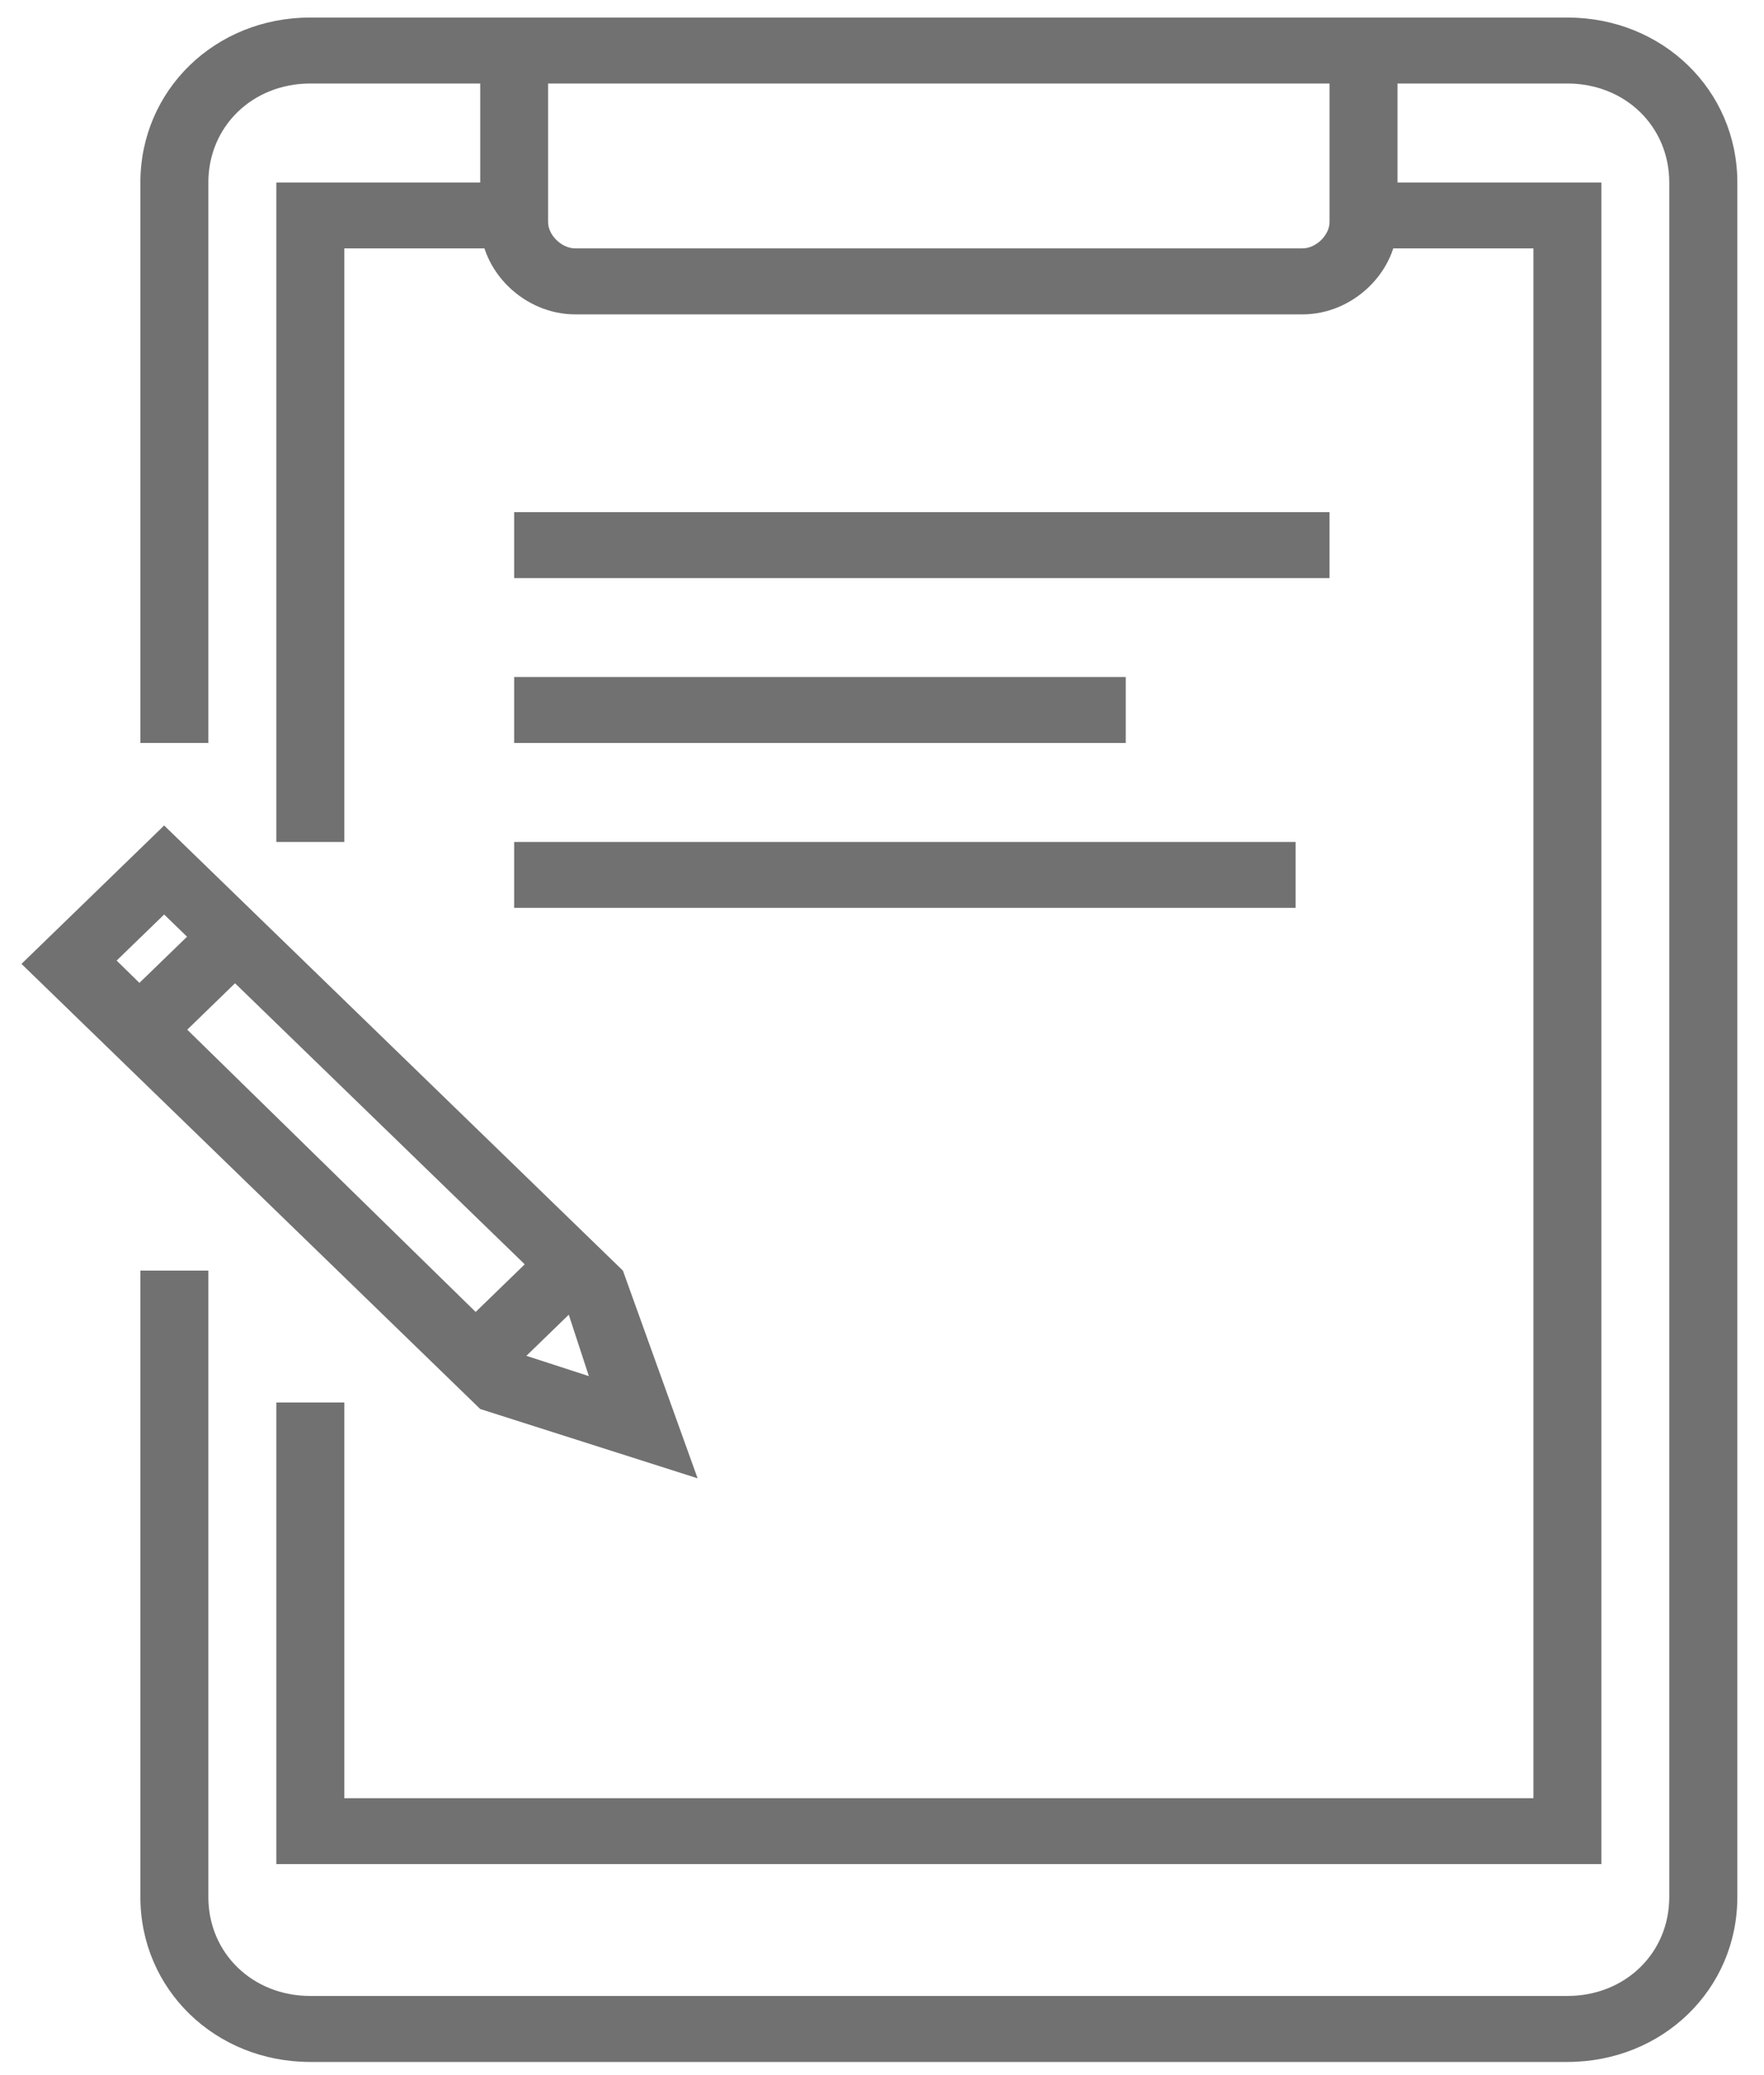 <?xml version="1.0" encoding="UTF-8"?>
<svg width="17px" height="20px" viewBox="0 0 17 20" version="1.1" xmlns="http://www.w3.org/2000/svg" xmlns:xlink="http://www.w3.org/1999/xlink">
  <g stroke="none" stroke-width="1" fill="none" fill-rule="evenodd">
    <g fill="#717171">
      <path d="M15.105,19.873 L2.99,19.873 C2.074,19.873 1.353,19.174 1.353,18.284 L1.353,12.246 L2.008,12.246 L2.008,18.284 C2.008,18.824 2.434,19.237 2.99,19.237 L15.105,19.237 C15.662,19.237 16.087,18.824 16.087,18.284 L16.087,1.759 C16.087,1.218 15.662,0.805 15.105,0.805 L2.99,0.805 C2.434,0.805 2.008,1.218 2.008,1.759 L2.008,7.161 L1.353,7.161 L1.353,1.759 C1.353,0.868 2.074,0.169 2.99,0.169 L15.105,0.169 C16.022,0.169 16.743,0.868 16.743,1.759 L16.743,18.284 C16.743,19.174 16.022,19.873 15.105,19.873 L15.105,19.873 Z"></path>
      <path d="M12.552,3.03 L5.544,3.03 C5.053,3.03 4.628,2.617 4.628,2.14 L4.628,0.487 L5.282,0.487 L5.282,2.14 C5.282,2.267 5.413,2.394 5.544,2.394 L12.552,2.394 C12.682,2.394 12.813,2.267 12.813,2.14 L12.813,0.487 L13.468,0.487 L13.468,2.14 C13.468,2.617 13.043,3.03 12.552,3.03 L12.552,3.03 Z"></path>
      <polygon points="15.433 17.966 2.663 17.966 2.663 13.517 3.318 13.517 3.318 17.331 14.778 17.331 14.778 2.394 13.141 2.394 13.141 1.759 15.433 1.759"></polygon>
      <polygon points="3.318 8.115 2.663 8.115 2.663 1.759 4.955 1.759 4.955 2.394 3.318 2.394"></polygon>
      <path d="M6.723,14.248 L4.628,13.58 L0.207,9.29 L1.582,7.956 L6.003,12.246 L6.723,14.248 Z M4.988,13.04 L5.675,13.263 L5.446,12.563 L1.582,8.814 L1.124,9.258 L4.988,13.04 Z"></path>
      <polygon points="2.018 8.819 2.48 9.268 1.786 9.942 1.323 9.493"></polygon>
      <polygon points="5.284 11.965 5.746 12.414 4.82 13.313 4.358 12.864"></polygon>
      <polygon points="4.955 5.572 12.813 5.572 12.813 4.936 4.955 4.936"></polygon>
      <polygon points="4.955 7.161 10.849 7.161 10.849 6.525 4.955 6.525"></polygon>
      <polygon points="4.955 8.75 12.486 8.75 12.486 8.115 4.955 8.115"></polygon>
    </g>
  </g>
</svg>
